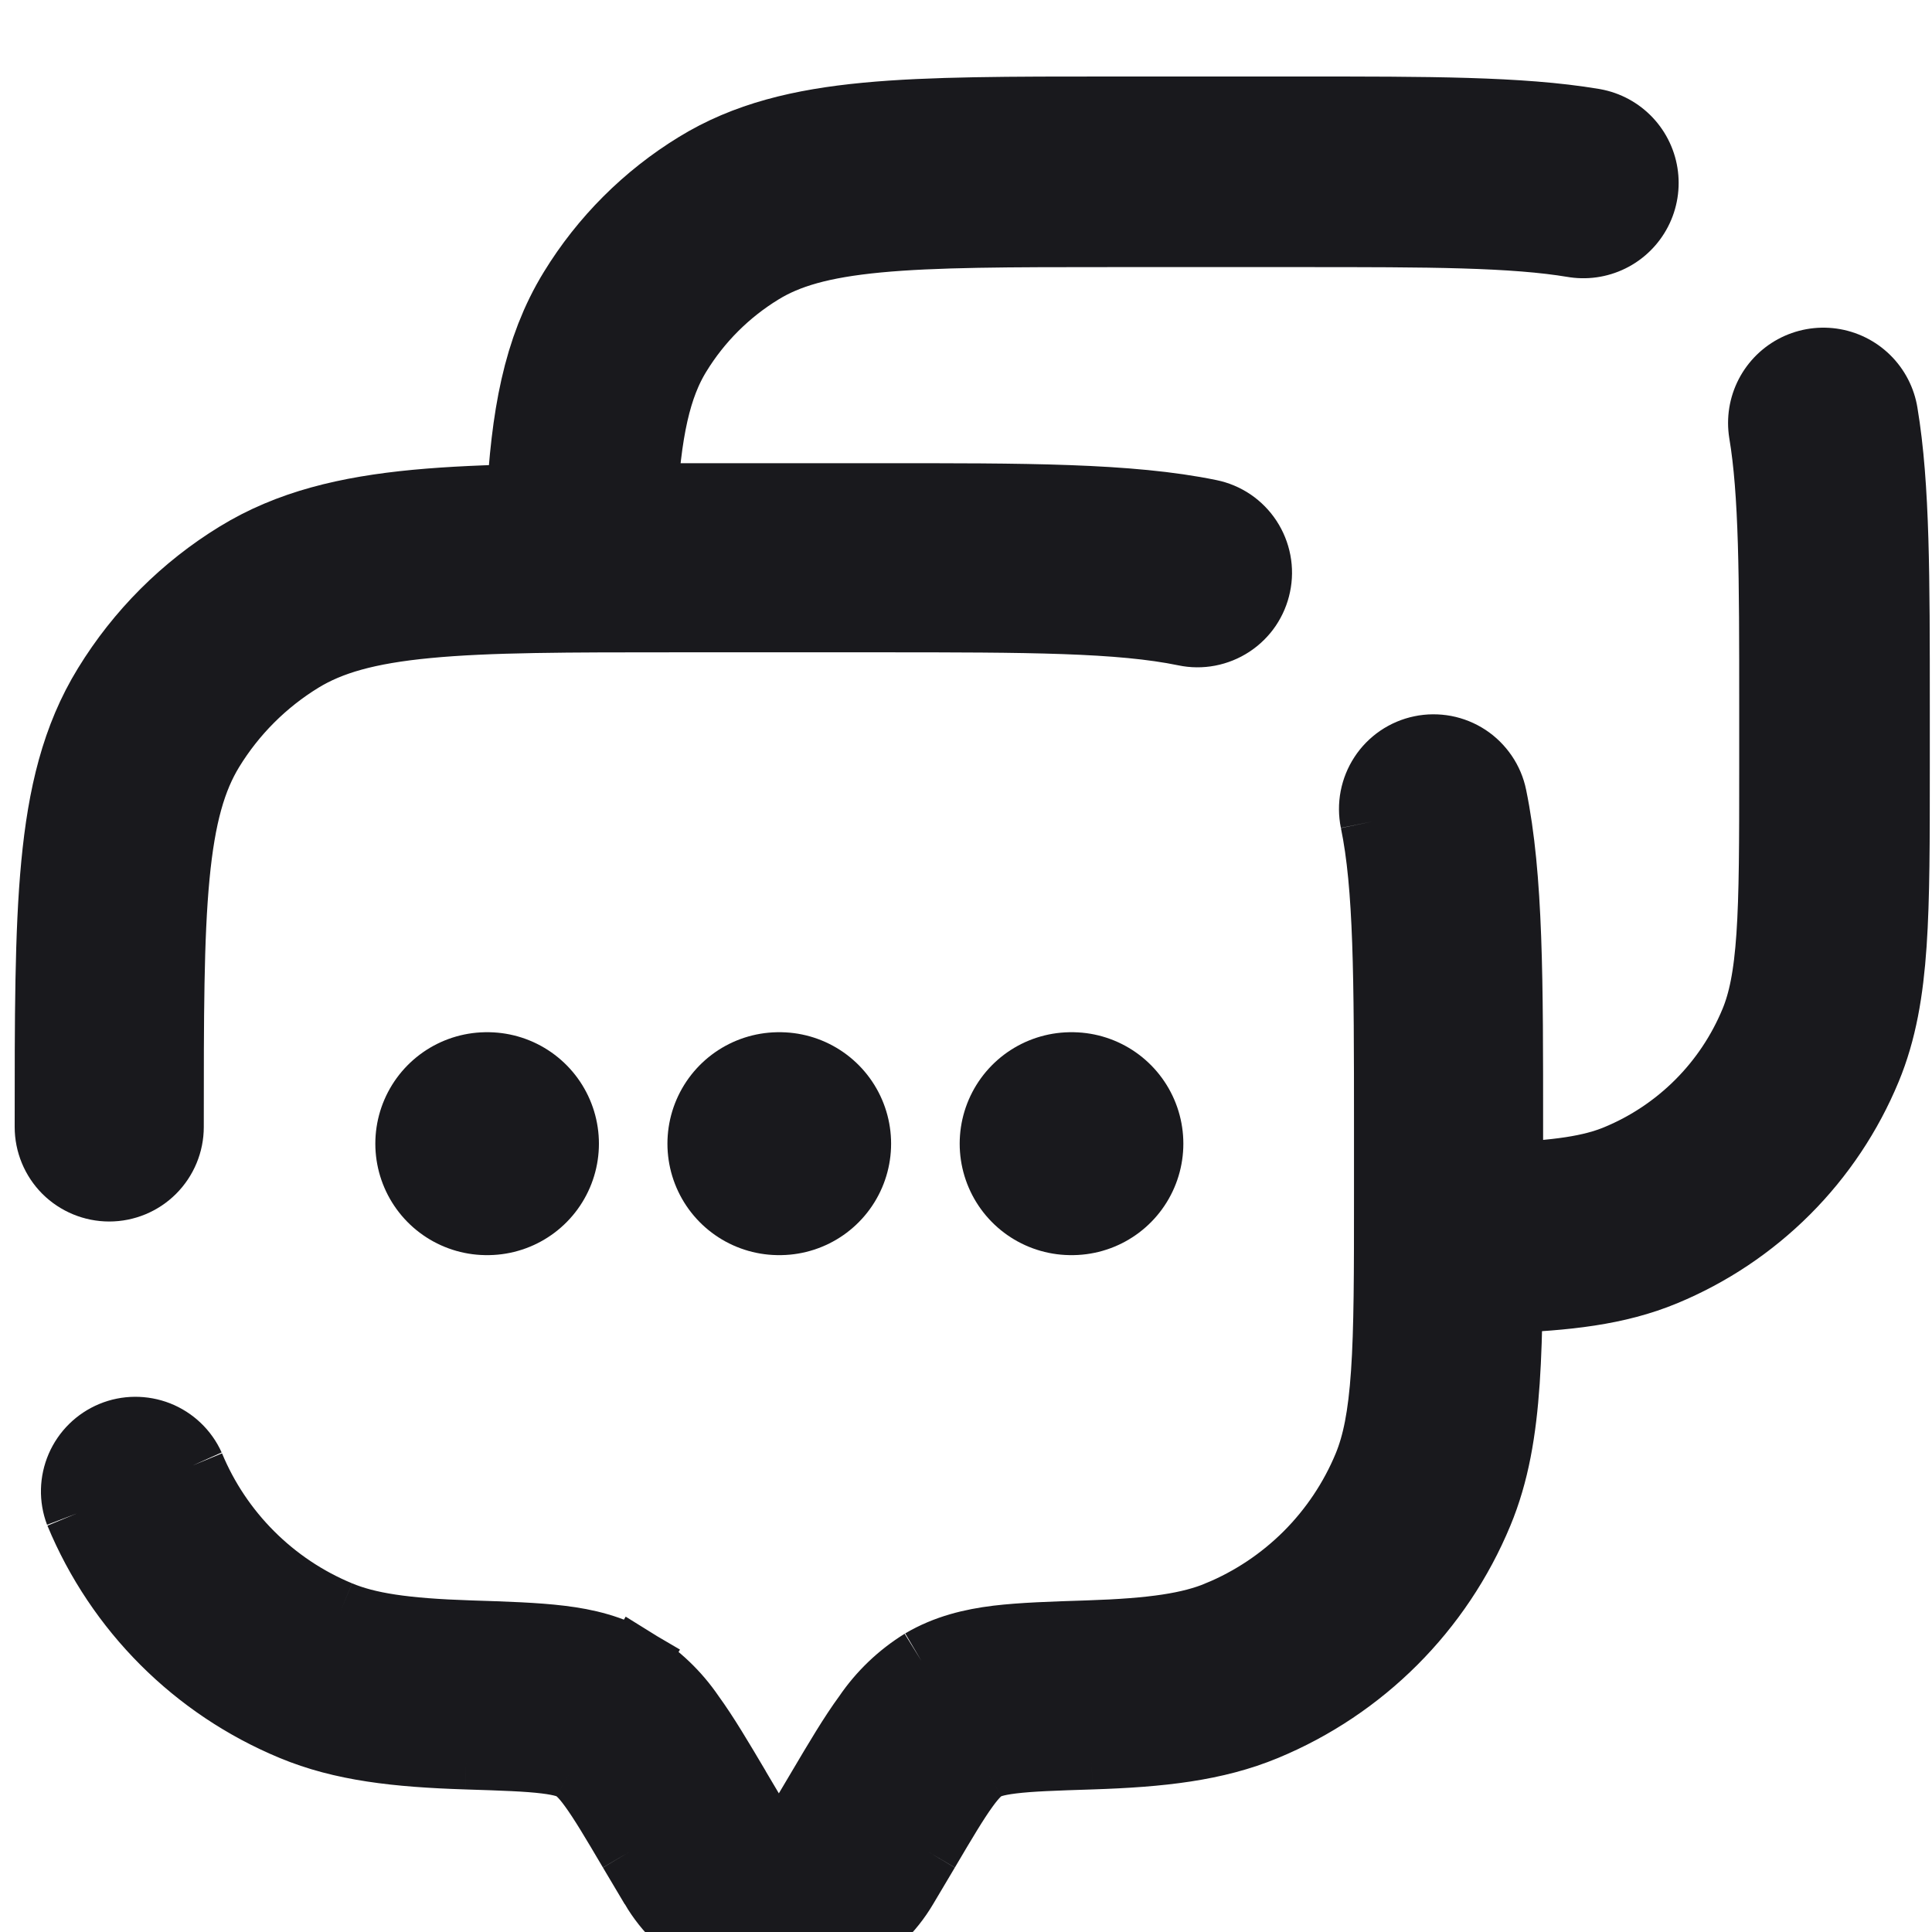 <svg width="26" height="26" viewBox="0 0 26 26" fill="none" xmlns="http://www.w3.org/2000/svg">
<g filter="url(#filter0_i_95_128)">
<path d="M0.625 14.166C0.625 14.39 0.714 14.605 0.872 14.764C1.031 14.922 1.246 15.011 1.47 15.011C1.694 15.011 1.909 14.922 2.067 14.764C2.226 14.605 2.315 14.39 2.315 14.166H0.625ZM2.593 18.722C2.503 18.522 2.338 18.365 2.134 18.284C1.93 18.204 1.702 18.205 1.5 18.289C1.297 18.373 1.135 18.533 1.048 18.734C0.961 18.936 0.955 19.163 1.033 19.368L2.593 18.722ZM15.943 7.535C16.052 7.558 16.164 7.559 16.273 7.538C16.382 7.517 16.486 7.475 16.579 7.414C16.672 7.353 16.752 7.274 16.814 7.183C16.876 7.091 16.92 6.987 16.942 6.879C16.965 6.77 16.966 6.658 16.945 6.549C16.924 6.44 16.882 6.336 16.821 6.243C16.76 6.15 16.681 6.07 16.59 6.008C16.498 5.946 16.394 5.902 16.286 5.88L15.943 7.535ZM20.119 9.714C20.097 9.605 20.053 9.502 19.991 9.411C19.928 9.319 19.849 9.24 19.756 9.179C19.663 9.118 19.559 9.076 19.45 9.055C19.341 9.035 19.229 9.035 19.12 9.058C19.012 9.08 18.909 9.124 18.817 9.186C18.725 9.249 18.646 9.329 18.586 9.421C18.525 9.514 18.483 9.618 18.462 9.727C18.441 9.836 18.442 9.948 18.464 10.057L20.119 9.714ZM12.189 24.408L12.482 23.915L11.026 23.054L10.733 23.548L12.189 24.408ZM8.482 23.915L8.775 24.408L10.23 23.548L9.937 23.054L8.482 23.915ZM10.734 23.548C10.708 23.591 10.671 23.627 10.627 23.651C10.582 23.675 10.533 23.687 10.482 23.685C10.431 23.687 10.381 23.675 10.337 23.651C10.293 23.627 10.255 23.591 10.23 23.548L8.776 24.408C9.538 25.697 11.426 25.697 12.189 24.408L10.734 23.548ZM9.13 7.351H11.834V5.661H9.13V7.351ZM18.649 14.166V15.067H20.339V14.166H18.649ZM6.329 20.965C5.436 20.936 4.951 20.859 4.575 20.703L3.928 22.263C4.6 22.543 5.342 22.624 6.274 22.654L6.329 20.965ZM1.033 19.368C1.576 20.679 2.617 21.72 3.928 22.263L4.575 20.703C4.13 20.519 3.727 20.249 3.387 19.909C3.047 19.569 2.777 19.166 2.593 18.722L1.033 19.368ZM18.649 15.067C18.649 16.128 18.649 16.882 18.608 17.476C18.568 18.062 18.492 18.428 18.371 18.722L19.931 19.368C20.153 18.834 20.248 18.262 20.294 17.591C20.339 16.926 20.339 16.106 20.339 15.067H18.649ZM14.689 22.654C15.622 22.624 16.363 22.542 17.036 22.263L16.389 20.703C16.012 20.859 15.527 20.936 14.635 20.965L14.689 22.654ZM18.371 18.722C18.187 19.166 17.917 19.57 17.577 19.91C17.236 20.25 16.833 20.519 16.388 20.703L17.036 22.263C18.347 21.72 19.388 20.679 19.931 19.368L18.371 18.722ZM9.13 5.661C7.671 5.661 6.518 5.661 5.596 5.748C4.661 5.837 3.877 6.023 3.18 6.45L4.063 7.89C4.449 7.654 4.945 7.507 5.756 7.43C6.579 7.351 7.639 7.351 9.13 7.351V5.661ZM2.315 14.166C2.315 12.675 2.315 11.616 2.394 10.792C2.471 9.981 2.618 9.485 2.854 9.099L1.414 8.216C0.985 8.913 0.801 9.697 0.712 10.632C0.624 11.554 0.625 12.707 0.625 14.166H2.315ZM3.18 6.45C2.46 6.891 1.855 7.496 1.414 8.216L2.854 9.099C3.156 8.606 3.57 8.192 4.063 7.89L3.18 6.45ZM9.938 23.054C9.711 22.671 9.513 22.335 9.32 22.07C9.122 21.779 8.865 21.534 8.566 21.349L7.705 22.804C7.757 22.835 7.829 22.891 7.953 23.063C8.088 23.249 8.241 23.506 8.482 23.915L9.938 23.054ZM6.274 22.654C6.777 22.67 7.097 22.681 7.341 22.711C7.571 22.739 7.658 22.776 7.705 22.804L8.565 21.35C8.238 21.157 7.895 21.076 7.545 21.034C7.209 20.993 6.801 20.98 6.329 20.965L6.274 22.654ZM12.482 23.915C12.723 23.506 12.876 23.249 13.011 23.063C13.135 22.891 13.207 22.835 13.259 22.804L12.399 21.35C12.1 21.535 11.843 21.78 11.645 22.071C11.451 22.335 11.252 22.672 11.026 23.054L12.482 23.915ZM14.635 20.965C14.163 20.98 13.754 20.993 13.419 21.033C13.069 21.076 12.725 21.158 12.399 21.35L13.259 22.804C13.306 22.776 13.393 22.739 13.623 22.711C13.866 22.681 14.187 22.67 14.689 22.654L14.635 20.965ZM11.834 7.351C13.859 7.351 15.07 7.355 15.943 7.535L16.286 5.88C15.201 5.656 13.777 5.661 11.834 5.661V7.351ZM20.339 14.166C20.339 12.223 20.343 10.799 20.119 9.714L18.464 10.057C18.645 10.93 18.649 12.141 18.649 14.166H20.339Z" fill="#19191D"/>
<path d="M11.462 23.978L12.189 24.408M12.189 24.408L12.482 23.915M12.189 24.408L10.733 23.548L11.026 23.054M12.189 24.408C11.426 25.697 9.538 25.697 8.776 24.408L10.23 23.548M12.189 24.408L10.734 23.548C10.708 23.591 10.671 23.627 10.627 23.651C10.582 23.675 10.533 23.687 10.482 23.685C10.431 23.687 10.381 23.675 10.337 23.651C10.293 23.627 10.255 23.591 10.23 23.548M11.754 23.485L11.026 23.054M11.026 23.054L12.482 23.915M11.026 23.054C11.252 22.672 11.451 22.335 11.645 22.071C11.843 21.78 12.1 21.535 12.399 21.35M9.21 23.485L9.938 23.054M9.938 23.054C9.711 22.671 9.513 22.335 9.32 22.07C9.122 21.779 8.865 21.534 8.566 21.349L7.705 22.804M9.938 23.054L8.482 23.915M9.503 23.978L8.775 24.408M8.775 24.408L8.482 23.915M8.775 24.408L10.23 23.548M0.625 14.166C0.625 14.39 0.714 14.605 0.872 14.764C1.031 14.922 1.246 15.011 1.47 15.011C1.694 15.011 1.909 14.922 2.067 14.764C2.226 14.605 2.315 14.39 2.315 14.166M0.625 14.166H2.315M0.625 14.166C0.625 12.707 0.624 11.554 0.712 10.632C0.801 9.697 0.985 8.913 1.414 8.216M2.315 14.166C2.315 12.675 2.315 11.616 2.394 10.792C2.471 9.981 2.618 9.485 2.854 9.099M2.593 18.722C2.503 18.522 2.338 18.365 2.134 18.284C1.93 18.204 1.702 18.205 1.5 18.289C1.297 18.373 1.135 18.533 1.048 18.734C0.961 18.936 0.955 19.163 1.033 19.368M2.593 18.722L1.033 19.368M2.593 18.722C2.777 19.166 3.047 19.569 3.387 19.909C3.727 20.249 4.13 20.519 4.575 20.703M1.033 19.368C1.576 20.679 2.617 21.72 3.928 22.263M6.301 21.809L6.329 20.965M6.329 20.965C5.436 20.936 4.951 20.859 4.575 20.703M6.329 20.965L6.274 22.654M6.329 20.965C6.801 20.98 7.209 20.993 7.545 21.034C7.895 21.076 8.238 21.157 8.565 21.35L7.705 22.804M4.251 21.483L3.928 22.263M3.928 22.263L4.575 20.703M3.928 22.263C4.6 22.543 5.342 22.624 6.274 22.654M19.15 19.045L19.931 19.368M19.931 19.368L18.371 18.722M19.931 19.368C20.153 18.834 20.248 18.262 20.294 17.591C20.339 16.926 20.339 16.106 20.339 15.067M19.931 19.368C19.388 20.679 18.347 21.72 17.036 22.263M14.662 21.809L14.635 20.965M14.635 20.965C15.527 20.936 16.012 20.859 16.389 20.703L17.036 22.263M14.635 20.965L14.689 22.654M14.635 20.965C14.163 20.98 13.754 20.993 13.419 21.033C13.069 21.076 12.725 21.158 12.399 21.35M16.713 21.483L17.036 22.263M17.036 22.263C16.363 22.542 15.622 22.624 14.689 22.654M17.036 22.263L16.388 20.703C16.833 20.519 17.236 20.25 17.577 19.91C17.917 19.57 18.187 19.166 18.371 18.722M3.622 7.171L3.18 6.451M2.135 8.657L1.414 8.216M1.414 8.216L2.854 9.099M1.414 8.216C1.855 7.496 2.46 6.891 3.18 6.45M8.134 22.076L7.705 22.804M7.705 22.804C7.757 22.835 7.829 22.891 7.953 23.063C8.088 23.249 8.241 23.506 8.482 23.915M7.705 22.804C7.658 22.776 7.571 22.739 7.341 22.711C7.097 22.681 6.777 22.67 6.274 22.654M15.943 7.535C16.052 7.558 16.164 7.559 16.273 7.538C16.382 7.517 16.486 7.475 16.579 7.414C16.672 7.353 16.752 7.274 16.814 7.183C16.876 7.091 16.92 6.987 16.942 6.879C16.965 6.77 16.966 6.658 16.945 6.549C16.924 6.44 16.882 6.336 16.821 6.243C16.76 6.15 16.681 6.07 16.59 6.008C16.498 5.946 16.394 5.902 16.286 5.88M15.943 7.535L16.286 5.88M15.943 7.535C15.07 7.355 13.859 7.351 11.834 7.351M16.286 5.88C15.201 5.656 13.777 5.661 11.834 5.661M20.119 9.714C20.097 9.605 20.053 9.502 19.991 9.411C19.928 9.319 19.849 9.24 19.756 9.179C19.663 9.118 19.559 9.076 19.45 9.055C19.341 9.035 19.229 9.035 19.12 9.058C19.012 9.08 18.909 9.124 18.817 9.186C18.725 9.249 18.646 9.329 18.586 9.421C18.525 9.514 18.483 9.618 18.462 9.727C18.441 9.836 18.442 9.948 18.464 10.057M20.119 9.714L18.464 10.057M20.119 9.714C20.343 10.799 20.339 12.223 20.339 14.166M18.464 10.057C18.645 10.93 18.649 12.141 18.649 14.166M12.482 23.915C12.723 23.506 12.876 23.249 13.011 23.063C13.135 22.891 13.207 22.835 13.259 22.804M8.482 23.915L9.937 23.054L10.23 23.548M9.13 7.351H11.834M9.13 7.351V5.661M9.13 7.351C7.639 7.351 6.579 7.351 5.756 7.43C4.945 7.507 4.449 7.654 4.063 7.89M11.834 7.351V5.661M11.834 5.661H9.13M9.13 5.661C7.671 5.661 6.518 5.661 5.596 5.748C4.661 5.837 3.877 6.023 3.18 6.45M18.649 14.166V15.067M18.649 14.166H20.339M18.649 15.067H20.339M18.649 15.067C18.649 16.128 18.649 16.882 18.608 17.476C18.568 18.062 18.492 18.428 18.371 18.722M20.339 15.067V14.166M14.689 22.654C14.187 22.67 13.866 22.681 13.623 22.711C13.393 22.739 13.306 22.776 13.259 22.804M3.18 6.45L4.063 7.89M4.063 7.89C3.57 8.192 3.156 8.606 2.854 9.099M13.259 22.804L12.399 21.35" stroke="#19191D" stroke-width="0.855"/>
<path d="M7.827 5.819C7.886 4.701 8.033 3.947 8.413 3.329C8.761 2.761 9.239 2.284 9.806 1.937C10.822 1.312 12.206 1.312 14.971 1.312H17.506C19.227 1.312 20.413 1.312 21.308 1.462M20.181 15.659C21.024 15.63 21.593 15.556 22.08 15.354C22.592 15.142 23.058 14.831 23.451 14.438C23.843 14.046 24.154 13.58 24.366 13.068C24.688 12.291 24.688 11.307 24.688 9.339V8.494C24.688 6.773 24.688 5.588 24.538 4.692" stroke="#19191D" stroke-width="2.565" stroke-linecap="round"/>
<path d="M6.551 14.391H6.56M10.482 14.391H10.492M14.415 14.391H14.425" stroke="#19191D" stroke-width="3" stroke-linecap="round" stroke-linejoin="round"/>
</g>
<defs>
<filter id="filter0_i_95_128" x="0.197" y="0.03" width="25.773" height="26.773" filterUnits="userSpaceOnUse" color-interpolation-filters="sRGB">
<feFlood flood-opacity="0" result="BackgroundImageFix"/>
<feBlend mode="normal" in="SourceGraphic" in2="BackgroundImageFix" result="shape"/>
<feColorMatrix in="SourceAlpha" type="matrix" values="0 0 0 0 0 0 0 0 0 0 0 0 0 0 0 0 0 0 127 0" result="hardAlpha"/>
<feOffset dy="1"/>
<feGaussianBlur stdDeviation="1"/>
<feComposite in2="hardAlpha" operator="arithmetic" k2="-1" k3="1"/>
<feColorMatrix type="matrix" values="0 0 0 0 0 0 0 0 0 0 0 0 0 0 0 0 0 0 0.34 0"/>
<feBlend mode="normal" in2="shape" result="effect1_innerShadow_95_128"/>
</filter>
</defs>
</svg>
